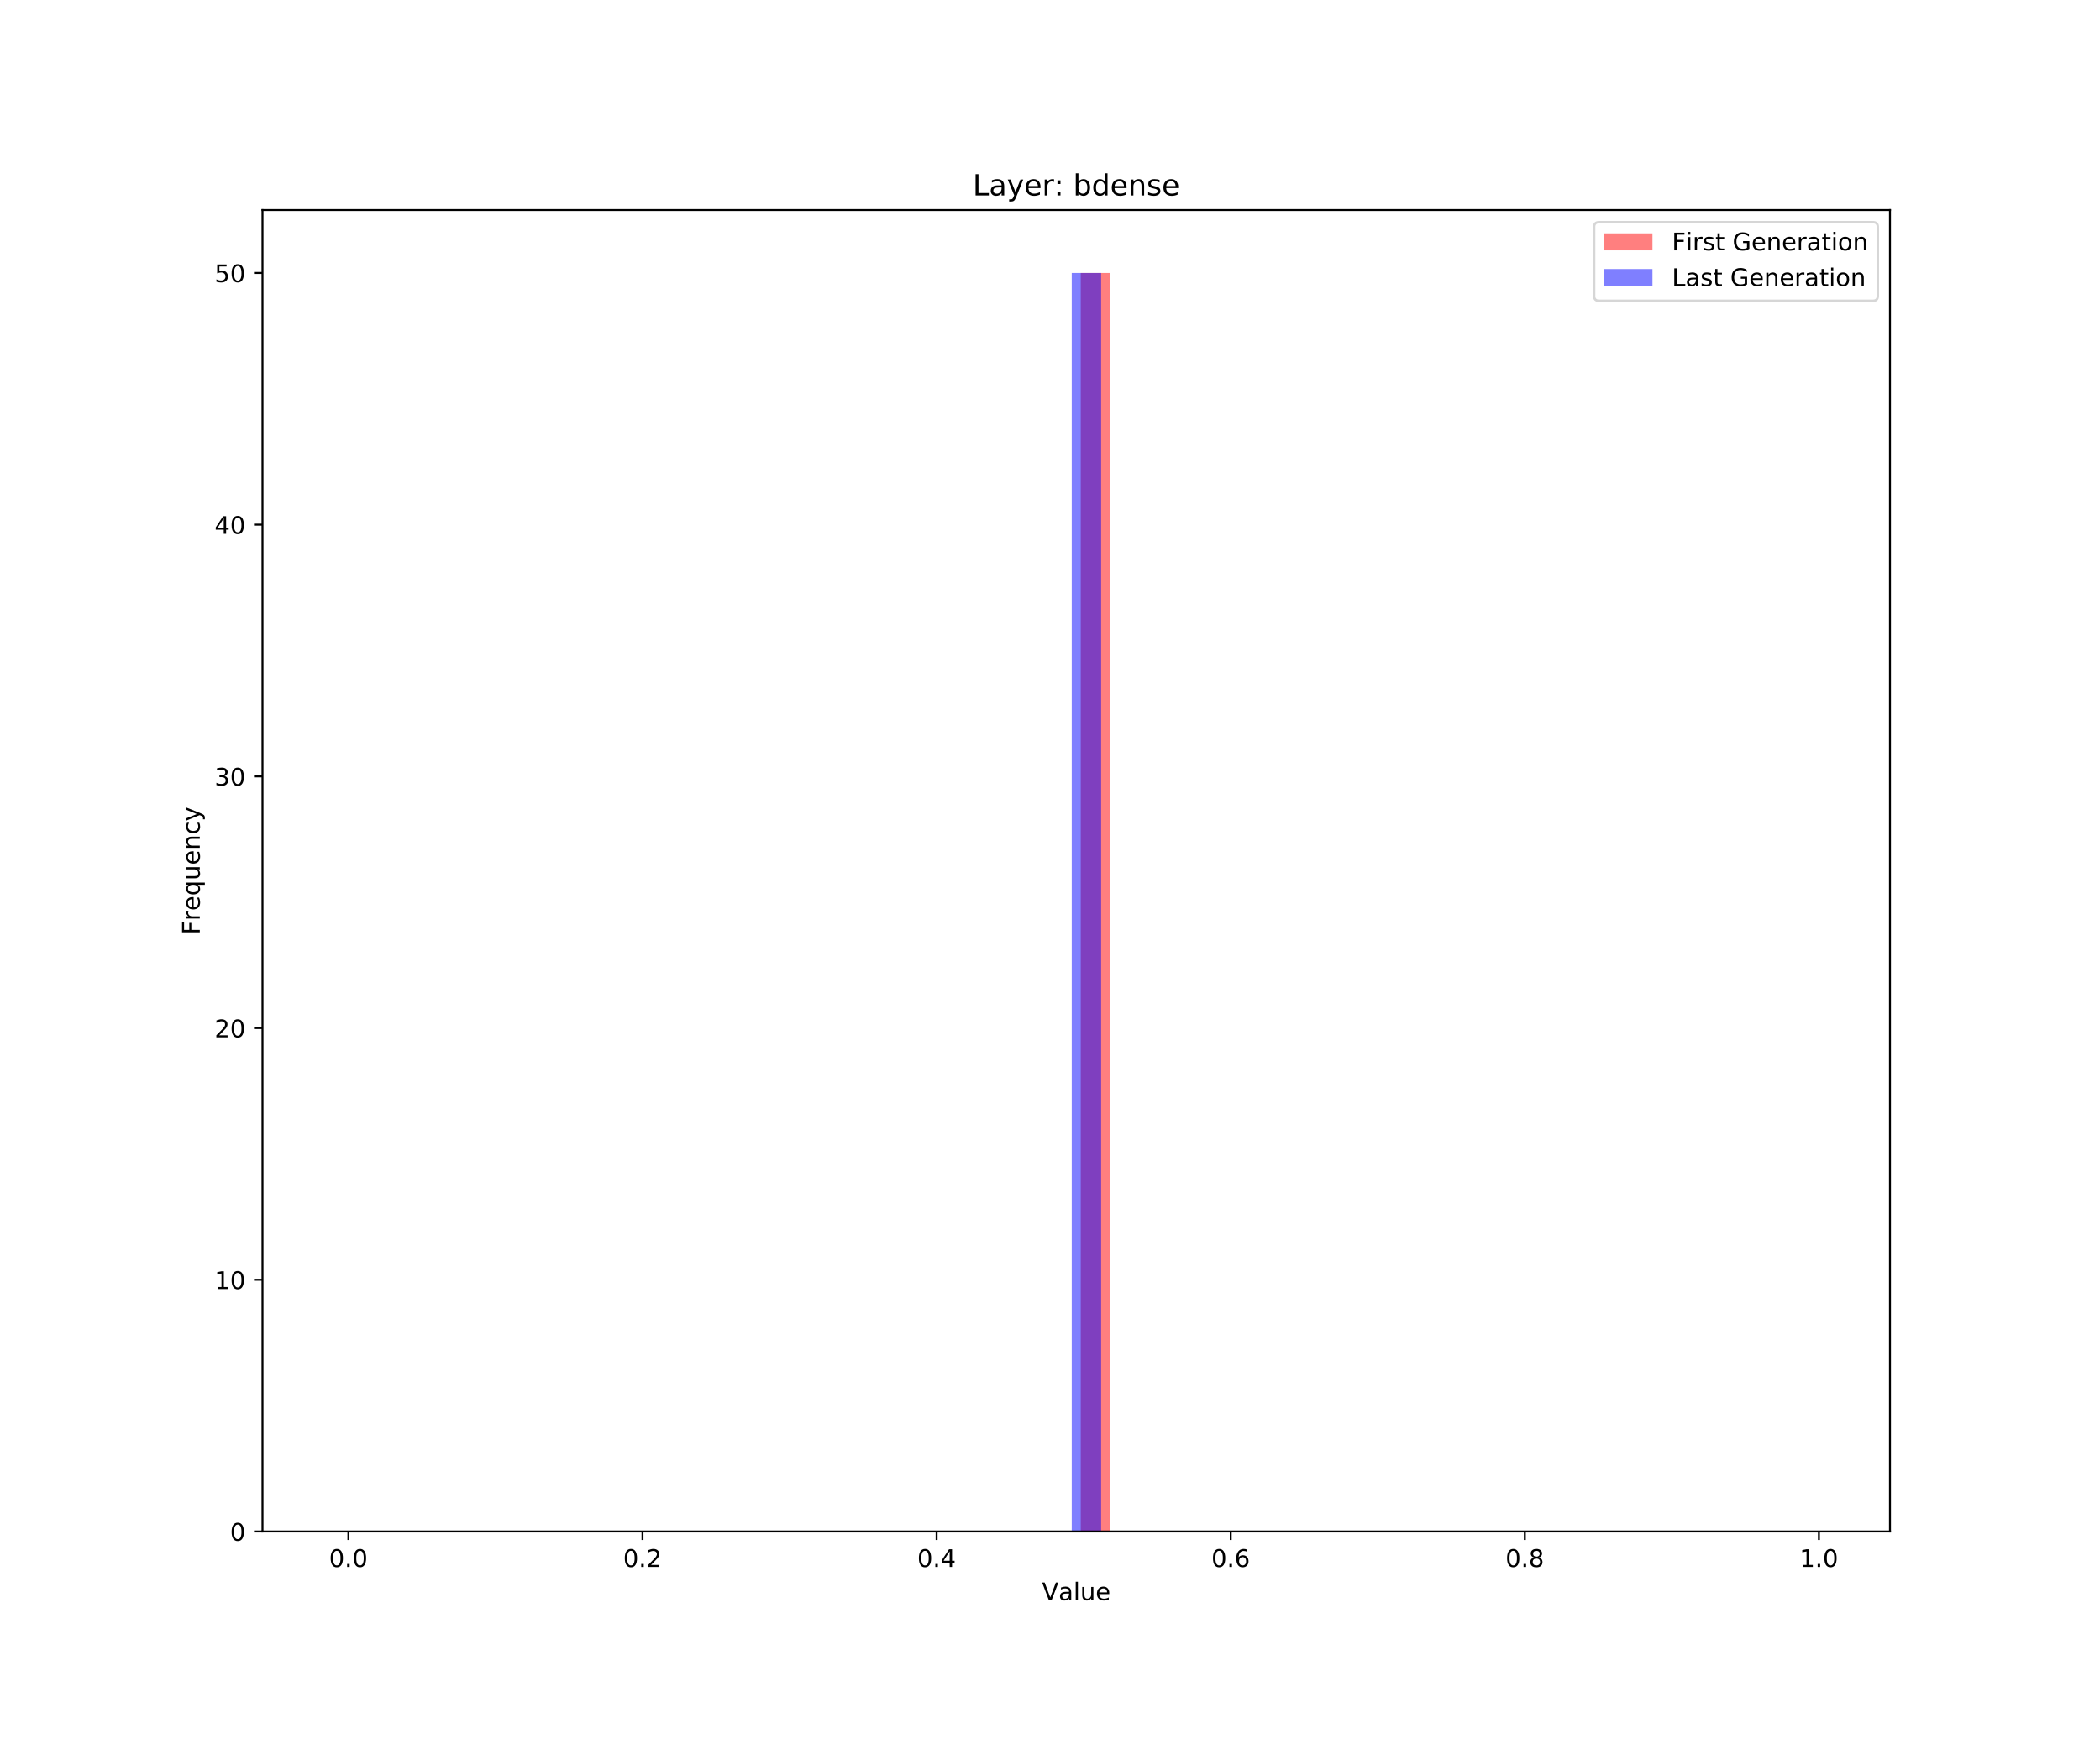 <?xml version="1.0" encoding="utf-8" standalone="no"?>
<!DOCTYPE svg PUBLIC "-//W3C//DTD SVG 1.1//EN"
  "http://www.w3.org/Graphics/SVG/1.1/DTD/svg11.dtd">
<!-- Created with matplotlib (https://matplotlib.org/) -->
<svg height="720pt" version="1.1" viewBox="0 0 864 720" width="864pt" xmlns="http://www.w3.org/2000/svg" xmlns:xlink="http://www.w3.org/1999/xlink">
 <defs>
  <style type="text/css">
*{stroke-linecap:butt;stroke-linejoin:round;white-space:pre;}
  </style>
 </defs>
 <g id="figure_1">
  <g id="patch_1">
   <path d="M 0 720 
L 864 720 
L 864 0 
L 0 0 
z
" style="fill:#ffffff;"/>
  </g>
  <g id="axes_1">
   <g id="patch_2">
    <path d="M 108 630 
L 777.6 630 
L 777.6 86.4 
L 108 86.4 
z
" style="fill:#ffffff;"/>
   </g>
   <g id="patch_3">
    <path clip-path="url(#pa2e4d72d56)" d="M 142.144 630 
L 154.245 630 
L 154.245 630 
L 142.144 630 
z
" style="fill:#ff0000;opacity:0.5;"/>
   </g>
   <g id="patch_4">
    <path clip-path="url(#pa2e4d72d56)" d="M 154.245 630 
L 166.345 630 
L 166.345 630 
L 154.245 630 
z
" style="fill:#ff0000;opacity:0.5;"/>
   </g>
   <g id="patch_5">
    <path clip-path="url(#pa2e4d72d56)" d="M 166.345 630 
L 178.446 630 
L 178.446 630 
L 166.345 630 
z
" style="fill:#ff0000;opacity:0.5;"/>
   </g>
   <g id="patch_6">
    <path clip-path="url(#pa2e4d72d56)" d="M 178.446 630 
L 190.546 630 
L 190.546 630 
L 178.446 630 
z
" style="fill:#ff0000;opacity:0.5;"/>
   </g>
   <g id="patch_7">
    <path clip-path="url(#pa2e4d72d56)" d="M 190.546 630 
L 202.646 630 
L 202.646 630 
L 190.546 630 
z
" style="fill:#ff0000;opacity:0.5;"/>
   </g>
   <g id="patch_8">
    <path clip-path="url(#pa2e4d72d56)" d="M 202.646 630 
L 214.747 630 
L 214.747 630 
L 202.646 630 
z
" style="fill:#ff0000;opacity:0.5;"/>
   </g>
   <g id="patch_9">
    <path clip-path="url(#pa2e4d72d56)" d="M 214.747 630 
L 226.847 630 
L 226.847 630 
L 214.747 630 
z
" style="fill:#ff0000;opacity:0.5;"/>
   </g>
   <g id="patch_10">
    <path clip-path="url(#pa2e4d72d56)" d="M 226.847 630 
L 238.948 630 
L 238.948 630 
L 226.847 630 
z
" style="fill:#ff0000;opacity:0.5;"/>
   </g>
   <g id="patch_11">
    <path clip-path="url(#pa2e4d72d56)" d="M 238.948 630 
L 251.048 630 
L 251.048 630 
L 238.948 630 
z
" style="fill:#ff0000;opacity:0.5;"/>
   </g>
   <g id="patch_12">
    <path clip-path="url(#pa2e4d72d56)" d="M 251.048 630 
L 263.148 630 
L 263.148 630 
L 251.048 630 
z
" style="fill:#ff0000;opacity:0.5;"/>
   </g>
   <g id="patch_13">
    <path clip-path="url(#pa2e4d72d56)" d="M 263.148 630 
L 275.249 630 
L 275.249 630 
L 263.148 630 
z
" style="fill:#ff0000;opacity:0.5;"/>
   </g>
   <g id="patch_14">
    <path clip-path="url(#pa2e4d72d56)" d="M 275.249 630 
L 287.349 630 
L 287.349 630 
L 275.249 630 
z
" style="fill:#ff0000;opacity:0.5;"/>
   </g>
   <g id="patch_15">
    <path clip-path="url(#pa2e4d72d56)" d="M 287.349 630 
L 299.449 630 
L 299.449 630 
L 287.349 630 
z
" style="fill:#ff0000;opacity:0.5;"/>
   </g>
   <g id="patch_16">
    <path clip-path="url(#pa2e4d72d56)" d="M 299.449 630 
L 311.55 630 
L 311.55 630 
L 299.449 630 
z
" style="fill:#ff0000;opacity:0.5;"/>
   </g>
   <g id="patch_17">
    <path clip-path="url(#pa2e4d72d56)" d="M 311.55 630 
L 323.65 630 
L 323.65 630 
L 311.55 630 
z
" style="fill:#ff0000;opacity:0.5;"/>
   </g>
   <g id="patch_18">
    <path clip-path="url(#pa2e4d72d56)" d="M 323.65 630 
L 335.751 630 
L 335.751 630 
L 323.65 630 
z
" style="fill:#ff0000;opacity:0.5;"/>
   </g>
   <g id="patch_19">
    <path clip-path="url(#pa2e4d72d56)" d="M 335.751 630 
L 347.851 630 
L 347.851 630 
L 335.751 630 
z
" style="fill:#ff0000;opacity:0.5;"/>
   </g>
   <g id="patch_20">
    <path clip-path="url(#pa2e4d72d56)" d="M 347.851 630 
L 359.951 630 
L 359.951 630 
L 347.851 630 
z
" style="fill:#ff0000;opacity:0.5;"/>
   </g>
   <g id="patch_21">
    <path clip-path="url(#pa2e4d72d56)" d="M 359.951 630 
L 372.052 630 
L 372.052 630 
L 359.951 630 
z
" style="fill:#ff0000;opacity:0.5;"/>
   </g>
   <g id="patch_22">
    <path clip-path="url(#pa2e4d72d56)" d="M 372.052 630 
L 384.152 630 
L 384.152 630 
L 372.052 630 
z
" style="fill:#ff0000;opacity:0.5;"/>
   </g>
   <g id="patch_23">
    <path clip-path="url(#pa2e4d72d56)" d="M 384.152 630 
L 396.253 630 
L 396.253 630 
L 384.152 630 
z
" style="fill:#ff0000;opacity:0.5;"/>
   </g>
   <g id="patch_24">
    <path clip-path="url(#pa2e4d72d56)" d="M 396.253 630 
L 408.353 630 
L 408.353 630 
L 396.253 630 
z
" style="fill:#ff0000;opacity:0.5;"/>
   </g>
   <g id="patch_25">
    <path clip-path="url(#pa2e4d72d56)" d="M 408.353 630 
L 420.453 630 
L 420.453 630 
L 408.353 630 
z
" style="fill:#ff0000;opacity:0.5;"/>
   </g>
   <g id="patch_26">
    <path clip-path="url(#pa2e4d72d56)" d="M 420.453 630 
L 432.554 630 
L 432.554 630 
L 420.453 630 
z
" style="fill:#ff0000;opacity:0.5;"/>
   </g>
   <g id="patch_27">
    <path clip-path="url(#pa2e4d72d56)" d="M 432.554 630 
L 444.654 630 
L 444.654 630 
L 432.554 630 
z
" style="fill:#ff0000;opacity:0.5;"/>
   </g>
   <g id="patch_28">
    <path clip-path="url(#pa2e4d72d56)" d="M 444.654 630 
L 456.754 630 
L 456.754 112.286 
L 444.654 112.286 
z
" style="fill:#ff0000;opacity:0.5;"/>
   </g>
   <g id="patch_29">
    <path clip-path="url(#pa2e4d72d56)" d="M 456.754 630 
L 468.855 630 
L 468.855 630 
L 456.754 630 
z
" style="fill:#ff0000;opacity:0.5;"/>
   </g>
   <g id="patch_30">
    <path clip-path="url(#pa2e4d72d56)" d="M 468.855 630 
L 480.955 630 
L 480.955 630 
L 468.855 630 
z
" style="fill:#ff0000;opacity:0.5;"/>
   </g>
   <g id="patch_31">
    <path clip-path="url(#pa2e4d72d56)" d="M 480.955 630 
L 493.056 630 
L 493.056 630 
L 480.955 630 
z
" style="fill:#ff0000;opacity:0.5;"/>
   </g>
   <g id="patch_32">
    <path clip-path="url(#pa2e4d72d56)" d="M 493.056 630 
L 505.156 630 
L 505.156 630 
L 493.056 630 
z
" style="fill:#ff0000;opacity:0.5;"/>
   </g>
   <g id="patch_33">
    <path clip-path="url(#pa2e4d72d56)" d="M 505.156 630 
L 517.256 630 
L 517.256 630 
L 505.156 630 
z
" style="fill:#ff0000;opacity:0.5;"/>
   </g>
   <g id="patch_34">
    <path clip-path="url(#pa2e4d72d56)" d="M 517.256 630 
L 529.357 630 
L 529.357 630 
L 517.256 630 
z
" style="fill:#ff0000;opacity:0.5;"/>
   </g>
   <g id="patch_35">
    <path clip-path="url(#pa2e4d72d56)" d="M 529.357 630 
L 541.457 630 
L 541.457 630 
L 529.357 630 
z
" style="fill:#ff0000;opacity:0.5;"/>
   </g>
   <g id="patch_36">
    <path clip-path="url(#pa2e4d72d56)" d="M 541.457 630 
L 553.558 630 
L 553.558 630 
L 541.457 630 
z
" style="fill:#ff0000;opacity:0.5;"/>
   </g>
   <g id="patch_37">
    <path clip-path="url(#pa2e4d72d56)" d="M 553.558 630 
L 565.658 630 
L 565.658 630 
L 553.558 630 
z
" style="fill:#ff0000;opacity:0.5;"/>
   </g>
   <g id="patch_38">
    <path clip-path="url(#pa2e4d72d56)" d="M 565.658 630 
L 577.758 630 
L 577.758 630 
L 565.658 630 
z
" style="fill:#ff0000;opacity:0.5;"/>
   </g>
   <g id="patch_39">
    <path clip-path="url(#pa2e4d72d56)" d="M 577.758 630 
L 589.859 630 
L 589.859 630 
L 577.758 630 
z
" style="fill:#ff0000;opacity:0.5;"/>
   </g>
   <g id="patch_40">
    <path clip-path="url(#pa2e4d72d56)" d="M 589.859 630 
L 601.959 630 
L 601.959 630 
L 589.859 630 
z
" style="fill:#ff0000;opacity:0.5;"/>
   </g>
   <g id="patch_41">
    <path clip-path="url(#pa2e4d72d56)" d="M 601.959 630 
L 614.059 630 
L 614.059 630 
L 601.959 630 
z
" style="fill:#ff0000;opacity:0.5;"/>
   </g>
   <g id="patch_42">
    <path clip-path="url(#pa2e4d72d56)" d="M 614.059 630 
L 626.16 630 
L 626.16 630 
L 614.059 630 
z
" style="fill:#ff0000;opacity:0.5;"/>
   </g>
   <g id="patch_43">
    <path clip-path="url(#pa2e4d72d56)" d="M 626.16 630 
L 638.26 630 
L 638.26 630 
L 626.16 630 
z
" style="fill:#ff0000;opacity:0.5;"/>
   </g>
   <g id="patch_44">
    <path clip-path="url(#pa2e4d72d56)" d="M 638.26 630 
L 650.361 630 
L 650.361 630 
L 638.26 630 
z
" style="fill:#ff0000;opacity:0.5;"/>
   </g>
   <g id="patch_45">
    <path clip-path="url(#pa2e4d72d56)" d="M 650.361 630 
L 662.461 630 
L 662.461 630 
L 650.361 630 
z
" style="fill:#ff0000;opacity:0.5;"/>
   </g>
   <g id="patch_46">
    <path clip-path="url(#pa2e4d72d56)" d="M 662.461 630 
L 674.561 630 
L 674.561 630 
L 662.461 630 
z
" style="fill:#ff0000;opacity:0.5;"/>
   </g>
   <g id="patch_47">
    <path clip-path="url(#pa2e4d72d56)" d="M 674.561 630 
L 686.662 630 
L 686.662 630 
L 674.561 630 
z
" style="fill:#ff0000;opacity:0.5;"/>
   </g>
   <g id="patch_48">
    <path clip-path="url(#pa2e4d72d56)" d="M 686.662 630 
L 698.762 630 
L 698.762 630 
L 686.662 630 
z
" style="fill:#ff0000;opacity:0.5;"/>
   </g>
   <g id="patch_49">
    <path clip-path="url(#pa2e4d72d56)" d="M 698.762 630 
L 710.862 630 
L 710.862 630 
L 698.762 630 
z
" style="fill:#ff0000;opacity:0.5;"/>
   </g>
   <g id="patch_50">
    <path clip-path="url(#pa2e4d72d56)" d="M 710.862 630 
L 722.963 630 
L 722.963 630 
L 710.862 630 
z
" style="fill:#ff0000;opacity:0.5;"/>
   </g>
   <g id="patch_51">
    <path clip-path="url(#pa2e4d72d56)" d="M 722.963 630 
L 735.063 630 
L 735.063 630 
L 722.963 630 
z
" style="fill:#ff0000;opacity:0.5;"/>
   </g>
   <g id="patch_52">
    <path clip-path="url(#pa2e4d72d56)" d="M 735.063 630 
L 747.164 630 
L 747.164 630 
L 735.063 630 
z
" style="fill:#ff0000;opacity:0.5;"/>
   </g>
   <g id="patch_53">
    <path clip-path="url(#pa2e4d72d56)" d="M 138.436 630 
L 150.537 630 
L 150.537 630 
L 138.436 630 
z
" style="fill:#0000ff;opacity:0.5;"/>
   </g>
   <g id="patch_54">
    <path clip-path="url(#pa2e4d72d56)" d="M 150.537 630 
L 162.637 630 
L 162.637 630 
L 150.537 630 
z
" style="fill:#0000ff;opacity:0.5;"/>
   </g>
   <g id="patch_55">
    <path clip-path="url(#pa2e4d72d56)" d="M 162.637 630 
L 174.738 630 
L 174.738 630 
L 162.637 630 
z
" style="fill:#0000ff;opacity:0.5;"/>
   </g>
   <g id="patch_56">
    <path clip-path="url(#pa2e4d72d56)" d="M 174.738 630 
L 186.838 630 
L 186.838 630 
L 174.738 630 
z
" style="fill:#0000ff;opacity:0.5;"/>
   </g>
   <g id="patch_57">
    <path clip-path="url(#pa2e4d72d56)" d="M 186.838 630 
L 198.938 630 
L 198.938 630 
L 186.838 630 
z
" style="fill:#0000ff;opacity:0.5;"/>
   </g>
   <g id="patch_58">
    <path clip-path="url(#pa2e4d72d56)" d="M 198.938 630 
L 211.039 630 
L 211.039 630 
L 198.938 630 
z
" style="fill:#0000ff;opacity:0.5;"/>
   </g>
   <g id="patch_59">
    <path clip-path="url(#pa2e4d72d56)" d="M 211.039 630 
L 223.139 630 
L 223.139 630 
L 211.039 630 
z
" style="fill:#0000ff;opacity:0.5;"/>
   </g>
   <g id="patch_60">
    <path clip-path="url(#pa2e4d72d56)" d="M 223.139 630 
L 235.239 630 
L 235.239 630 
L 223.139 630 
z
" style="fill:#0000ff;opacity:0.5;"/>
   </g>
   <g id="patch_61">
    <path clip-path="url(#pa2e4d72d56)" d="M 235.239 630 
L 247.34 630 
L 247.34 630 
L 235.239 630 
z
" style="fill:#0000ff;opacity:0.5;"/>
   </g>
   <g id="patch_62">
    <path clip-path="url(#pa2e4d72d56)" d="M 247.34 630 
L 259.44 630 
L 259.44 630 
L 247.34 630 
z
" style="fill:#0000ff;opacity:0.5;"/>
   </g>
   <g id="patch_63">
    <path clip-path="url(#pa2e4d72d56)" d="M 259.44 630 
L 271.541 630 
L 271.541 630 
L 259.44 630 
z
" style="fill:#0000ff;opacity:0.5;"/>
   </g>
   <g id="patch_64">
    <path clip-path="url(#pa2e4d72d56)" d="M 271.541 630 
L 283.641 630 
L 283.641 630 
L 271.541 630 
z
" style="fill:#0000ff;opacity:0.5;"/>
   </g>
   <g id="patch_65">
    <path clip-path="url(#pa2e4d72d56)" d="M 283.641 630 
L 295.741 630 
L 295.741 630 
L 283.641 630 
z
" style="fill:#0000ff;opacity:0.5;"/>
   </g>
   <g id="patch_66">
    <path clip-path="url(#pa2e4d72d56)" d="M 295.741 630 
L 307.842 630 
L 307.842 630 
L 295.741 630 
z
" style="fill:#0000ff;opacity:0.5;"/>
   </g>
   <g id="patch_67">
    <path clip-path="url(#pa2e4d72d56)" d="M 307.842 630 
L 319.942 630 
L 319.942 630 
L 307.842 630 
z
" style="fill:#0000ff;opacity:0.5;"/>
   </g>
   <g id="patch_68">
    <path clip-path="url(#pa2e4d72d56)" d="M 319.942 630 
L 332.042 630 
L 332.042 630 
L 319.942 630 
z
" style="fill:#0000ff;opacity:0.5;"/>
   </g>
   <g id="patch_69">
    <path clip-path="url(#pa2e4d72d56)" d="M 332.043 630 
L 344.143 630 
L 344.143 630 
L 332.043 630 
z
" style="fill:#0000ff;opacity:0.5;"/>
   </g>
   <g id="patch_70">
    <path clip-path="url(#pa2e4d72d56)" d="M 344.143 630 
L 356.243 630 
L 356.243 630 
L 344.143 630 
z
" style="fill:#0000ff;opacity:0.5;"/>
   </g>
   <g id="patch_71">
    <path clip-path="url(#pa2e4d72d56)" d="M 356.243 630 
L 368.344 630 
L 368.344 630 
L 356.243 630 
z
" style="fill:#0000ff;opacity:0.5;"/>
   </g>
   <g id="patch_72">
    <path clip-path="url(#pa2e4d72d56)" d="M 368.344 630 
L 380.444 630 
L 380.444 630 
L 368.344 630 
z
" style="fill:#0000ff;opacity:0.5;"/>
   </g>
   <g id="patch_73">
    <path clip-path="url(#pa2e4d72d56)" d="M 380.444 630 
L 392.544 630 
L 392.544 630 
L 380.444 630 
z
" style="fill:#0000ff;opacity:0.5;"/>
   </g>
   <g id="patch_74">
    <path clip-path="url(#pa2e4d72d56)" d="M 392.544 630 
L 404.645 630 
L 404.645 630 
L 392.544 630 
z
" style="fill:#0000ff;opacity:0.5;"/>
   </g>
   <g id="patch_75">
    <path clip-path="url(#pa2e4d72d56)" d="M 404.645 630 
L 416.745 630 
L 416.745 630 
L 404.645 630 
z
" style="fill:#0000ff;opacity:0.5;"/>
   </g>
   <g id="patch_76">
    <path clip-path="url(#pa2e4d72d56)" d="M 416.745 630 
L 428.846 630 
L 428.846 630 
L 416.745 630 
z
" style="fill:#0000ff;opacity:0.5;"/>
   </g>
   <g id="patch_77">
    <path clip-path="url(#pa2e4d72d56)" d="M 428.846 630 
L 440.946 630 
L 440.946 630 
L 428.846 630 
z
" style="fill:#0000ff;opacity:0.5;"/>
   </g>
   <g id="patch_78">
    <path clip-path="url(#pa2e4d72d56)" d="M 440.946 630 
L 453.046 630 
L 453.046 112.286 
L 440.946 112.286 
z
" style="fill:#0000ff;opacity:0.5;"/>
   </g>
   <g id="patch_79">
    <path clip-path="url(#pa2e4d72d56)" d="M 453.046 630 
L 465.147 630 
L 465.147 630 
L 453.046 630 
z
" style="fill:#0000ff;opacity:0.5;"/>
   </g>
   <g id="patch_80">
    <path clip-path="url(#pa2e4d72d56)" d="M 465.147 630 
L 477.247 630 
L 477.247 630 
L 465.147 630 
z
" style="fill:#0000ff;opacity:0.5;"/>
   </g>
   <g id="patch_81">
    <path clip-path="url(#pa2e4d72d56)" d="M 477.247 630 
L 489.348 630 
L 489.348 630 
L 477.247 630 
z
" style="fill:#0000ff;opacity:0.5;"/>
   </g>
   <g id="patch_82">
    <path clip-path="url(#pa2e4d72d56)" d="M 489.347 630 
L 501.448 630 
L 501.448 630 
L 489.347 630 
z
" style="fill:#0000ff;opacity:0.5;"/>
   </g>
   <g id="patch_83">
    <path clip-path="url(#pa2e4d72d56)" d="M 501.448 630 
L 513.548 630 
L 513.548 630 
L 501.448 630 
z
" style="fill:#0000ff;opacity:0.5;"/>
   </g>
   <g id="patch_84">
    <path clip-path="url(#pa2e4d72d56)" d="M 513.548 630 
L 525.649 630 
L 525.649 630 
L 513.548 630 
z
" style="fill:#0000ff;opacity:0.5;"/>
   </g>
   <g id="patch_85">
    <path clip-path="url(#pa2e4d72d56)" d="M 525.649 630 
L 537.749 630 
L 537.749 630 
L 525.649 630 
z
" style="fill:#0000ff;opacity:0.5;"/>
   </g>
   <g id="patch_86">
    <path clip-path="url(#pa2e4d72d56)" d="M 537.749 630 
L 549.849 630 
L 549.849 630 
L 537.749 630 
z
" style="fill:#0000ff;opacity:0.5;"/>
   </g>
   <g id="patch_87">
    <path clip-path="url(#pa2e4d72d56)" d="M 549.849 630 
L 561.95 630 
L 561.95 630 
L 549.849 630 
z
" style="fill:#0000ff;opacity:0.5;"/>
   </g>
   <g id="patch_88">
    <path clip-path="url(#pa2e4d72d56)" d="M 561.95 630 
L 574.05 630 
L 574.05 630 
L 561.95 630 
z
" style="fill:#0000ff;opacity:0.5;"/>
   </g>
   <g id="patch_89">
    <path clip-path="url(#pa2e4d72d56)" d="M 574.05 630 
L 586.151 630 
L 586.151 630 
L 574.05 630 
z
" style="fill:#0000ff;opacity:0.5;"/>
   </g>
   <g id="patch_90">
    <path clip-path="url(#pa2e4d72d56)" d="M 586.151 630 
L 598.251 630 
L 598.251 630 
L 586.151 630 
z
" style="fill:#0000ff;opacity:0.5;"/>
   </g>
   <g id="patch_91">
    <path clip-path="url(#pa2e4d72d56)" d="M 598.251 630 
L 610.351 630 
L 610.351 630 
L 598.251 630 
z
" style="fill:#0000ff;opacity:0.5;"/>
   </g>
   <g id="patch_92">
    <path clip-path="url(#pa2e4d72d56)" d="M 610.351 630 
L 622.452 630 
L 622.452 630 
L 610.351 630 
z
" style="fill:#0000ff;opacity:0.5;"/>
   </g>
   <g id="patch_93">
    <path clip-path="url(#pa2e4d72d56)" d="M 622.452 630 
L 634.552 630 
L 634.552 630 
L 622.452 630 
z
" style="fill:#0000ff;opacity:0.5;"/>
   </g>
   <g id="patch_94">
    <path clip-path="url(#pa2e4d72d56)" d="M 634.552 630 
L 646.652 630 
L 646.652 630 
L 634.552 630 
z
" style="fill:#0000ff;opacity:0.5;"/>
   </g>
   <g id="patch_95">
    <path clip-path="url(#pa2e4d72d56)" d="M 646.652 630 
L 658.753 630 
L 658.753 630 
L 646.652 630 
z
" style="fill:#0000ff;opacity:0.5;"/>
   </g>
   <g id="patch_96">
    <path clip-path="url(#pa2e4d72d56)" d="M 658.753 630 
L 670.853 630 
L 670.853 630 
L 658.753 630 
z
" style="fill:#0000ff;opacity:0.5;"/>
   </g>
   <g id="patch_97">
    <path clip-path="url(#pa2e4d72d56)" d="M 670.853 630 
L 682.954 630 
L 682.954 630 
L 670.853 630 
z
" style="fill:#0000ff;opacity:0.5;"/>
   </g>
   <g id="patch_98">
    <path clip-path="url(#pa2e4d72d56)" d="M 682.954 630 
L 695.054 630 
L 695.054 630 
L 682.954 630 
z
" style="fill:#0000ff;opacity:0.5;"/>
   </g>
   <g id="patch_99">
    <path clip-path="url(#pa2e4d72d56)" d="M 695.054 630 
L 707.154 630 
L 707.154 630 
L 695.054 630 
z
" style="fill:#0000ff;opacity:0.5;"/>
   </g>
   <g id="patch_100">
    <path clip-path="url(#pa2e4d72d56)" d="M 707.154 630 
L 719.255 630 
L 719.255 630 
L 707.154 630 
z
" style="fill:#0000ff;opacity:0.5;"/>
   </g>
   <g id="patch_101">
    <path clip-path="url(#pa2e4d72d56)" d="M 719.255 630 
L 731.355 630 
L 731.355 630 
L 719.255 630 
z
" style="fill:#0000ff;opacity:0.5;"/>
   </g>
   <g id="patch_102">
    <path clip-path="url(#pa2e4d72d56)" d="M 731.355 630 
L 743.455 630 
L 743.455 630 
L 731.355 630 
z
" style="fill:#0000ff;opacity:0.5;"/>
   </g>
   <g id="matplotlib.axis_1">
    <g id="xtick_1">
     <g id="line2d_1">
      <defs>
       <path d="M 0 0 
L 0 3.5 
" id="mf7140e0c23" style="stroke:#000000;stroke-width:0.8;"/>
      </defs>
      <g>
       <use style="stroke:#000000;stroke-width:0.8;" x="143.346" xlink:href="#mf7140e0c23" y="630"/>
      </g>
     </g>
     <g id="text_1">
      <!-- 0.0 -->
      <defs>
       <path d="M 31.781 66.406 
Q 24.172 66.406 20.328 58.906 
Q 16.5 51.422 16.5 36.375 
Q 16.5 21.391 20.328 13.891 
Q 24.172 6.391 31.781 6.391 
Q 39.453 6.391 43.281 13.891 
Q 47.125 21.391 47.125 36.375 
Q 47.125 51.422 43.281 58.906 
Q 39.453 66.406 31.781 66.406 
z
M 31.781 74.219 
Q 44.047 74.219 50.516 64.516 
Q 56.984 54.828 56.984 36.375 
Q 56.984 17.969 50.516 8.266 
Q 44.047 -1.422 31.781 -1.422 
Q 19.531 -1.422 13.062 8.266 
Q 6.594 17.969 6.594 36.375 
Q 6.594 54.828 13.062 64.516 
Q 19.531 74.219 31.781 74.219 
z
" id="DejaVuSans-48"/>
       <path d="M 10.688 12.406 
L 21 12.406 
L 21 0 
L 10.688 0 
z
" id="DejaVuSans-46"/>
      </defs>
      <g transform="translate(135.395 644.598)scale(0.1 -0.1)">
       <use xlink:href="#DejaVuSans-48"/>
       <use x="63.623" xlink:href="#DejaVuSans-46"/>
       <use x="95.41" xlink:href="#DejaVuSans-48"/>
      </g>
     </g>
    </g>
    <g id="xtick_2">
     <g id="line2d_2">
      <g>
       <use style="stroke:#000000;stroke-width:0.8;" x="264.35" xlink:href="#mf7140e0c23" y="630"/>
      </g>
     </g>
     <g id="text_2">
      <!-- 0.2 -->
      <defs>
       <path d="M 19.188 8.297 
L 53.609 8.297 
L 53.609 0 
L 7.328 0 
L 7.328 8.297 
Q 12.938 14.109 22.625 23.891 
Q 32.328 33.688 34.812 36.531 
Q 39.547 41.844 41.422 45.531 
Q 43.312 49.219 43.312 52.781 
Q 43.312 58.594 39.234 62.25 
Q 35.156 65.922 28.609 65.922 
Q 23.969 65.922 18.812 64.312 
Q 13.672 62.703 7.812 59.422 
L 7.812 69.391 
Q 13.766 71.781 18.938 73 
Q 24.125 74.219 28.422 74.219 
Q 39.75 74.219 46.484 68.547 
Q 53.219 62.891 53.219 53.422 
Q 53.219 48.922 51.531 44.891 
Q 49.859 40.875 45.406 35.406 
Q 44.188 33.984 37.641 27.219 
Q 31.109 20.453 19.188 8.297 
z
" id="DejaVuSans-50"/>
      </defs>
      <g transform="translate(256.399 644.598)scale(0.1 -0.1)">
       <use xlink:href="#DejaVuSans-48"/>
       <use x="63.623" xlink:href="#DejaVuSans-46"/>
       <use x="95.41" xlink:href="#DejaVuSans-50"/>
      </g>
     </g>
    </g>
    <g id="xtick_3">
     <g id="line2d_3">
      <g>
       <use style="stroke:#000000;stroke-width:0.8;" x="385.354" xlink:href="#mf7140e0c23" y="630"/>
      </g>
     </g>
     <g id="text_3">
      <!-- 0.4 -->
      <defs>
       <path d="M 37.797 64.312 
L 12.891 25.391 
L 37.797 25.391 
z
M 35.203 72.906 
L 47.609 72.906 
L 47.609 25.391 
L 58.016 25.391 
L 58.016 17.188 
L 47.609 17.188 
L 47.609 0 
L 37.797 0 
L 37.797 17.188 
L 4.891 17.188 
L 4.891 26.703 
z
" id="DejaVuSans-52"/>
      </defs>
      <g transform="translate(377.402 644.598)scale(0.1 -0.1)">
       <use xlink:href="#DejaVuSans-48"/>
       <use x="63.623" xlink:href="#DejaVuSans-46"/>
       <use x="95.41" xlink:href="#DejaVuSans-52"/>
      </g>
     </g>
    </g>
    <g id="xtick_4">
     <g id="line2d_4">
      <g>
       <use style="stroke:#000000;stroke-width:0.8;" x="506.358" xlink:href="#mf7140e0c23" y="630"/>
      </g>
     </g>
     <g id="text_4">
      <!-- 0.6 -->
      <defs>
       <path d="M 33.016 40.375 
Q 26.375 40.375 22.484 35.828 
Q 18.609 31.297 18.609 23.391 
Q 18.609 15.531 22.484 10.953 
Q 26.375 6.391 33.016 6.391 
Q 39.656 6.391 43.531 10.953 
Q 47.406 15.531 47.406 23.391 
Q 47.406 31.297 43.531 35.828 
Q 39.656 40.375 33.016 40.375 
z
M 52.594 71.297 
L 52.594 62.312 
Q 48.875 64.062 45.094 64.984 
Q 41.312 65.922 37.594 65.922 
Q 27.828 65.922 22.672 59.328 
Q 17.531 52.734 16.797 39.406 
Q 19.672 43.656 24.016 45.922 
Q 28.375 48.188 33.594 48.188 
Q 44.578 48.188 50.953 41.516 
Q 57.328 34.859 57.328 23.391 
Q 57.328 12.156 50.688 5.359 
Q 44.047 -1.422 33.016 -1.422 
Q 20.359 -1.422 13.672 8.266 
Q 6.984 17.969 6.984 36.375 
Q 6.984 53.656 15.188 63.938 
Q 23.391 74.219 37.203 74.219 
Q 40.922 74.219 44.703 73.484 
Q 48.484 72.75 52.594 71.297 
z
" id="DejaVuSans-54"/>
      </defs>
      <g transform="translate(498.406 644.598)scale(0.1 -0.1)">
       <use xlink:href="#DejaVuSans-48"/>
       <use x="63.623" xlink:href="#DejaVuSans-46"/>
       <use x="95.41" xlink:href="#DejaVuSans-54"/>
      </g>
     </g>
    </g>
    <g id="xtick_5">
     <g id="line2d_5">
      <g>
       <use style="stroke:#000000;stroke-width:0.8;" x="627.362" xlink:href="#mf7140e0c23" y="630"/>
      </g>
     </g>
     <g id="text_5">
      <!-- 0.8 -->
      <defs>
       <path d="M 31.781 34.625 
Q 24.75 34.625 20.719 30.859 
Q 16.703 27.094 16.703 20.516 
Q 16.703 13.922 20.719 10.156 
Q 24.75 6.391 31.781 6.391 
Q 38.812 6.391 42.859 10.172 
Q 46.922 13.969 46.922 20.516 
Q 46.922 27.094 42.891 30.859 
Q 38.875 34.625 31.781 34.625 
z
M 21.922 38.812 
Q 15.578 40.375 12.031 44.719 
Q 8.5 49.078 8.5 55.328 
Q 8.5 64.062 14.719 69.141 
Q 20.953 74.219 31.781 74.219 
Q 42.672 74.219 48.875 69.141 
Q 55.078 64.062 55.078 55.328 
Q 55.078 49.078 51.531 44.719 
Q 48 40.375 41.703 38.812 
Q 48.828 37.156 52.797 32.312 
Q 56.781 27.484 56.781 20.516 
Q 56.781 9.906 50.312 4.234 
Q 43.844 -1.422 31.781 -1.422 
Q 19.734 -1.422 13.25 4.234 
Q 6.781 9.906 6.781 20.516 
Q 6.781 27.484 10.781 32.312 
Q 14.797 37.156 21.922 38.812 
z
M 18.312 54.391 
Q 18.312 48.734 21.844 45.562 
Q 25.391 42.391 31.781 42.391 
Q 38.141 42.391 41.719 45.562 
Q 45.312 48.734 45.312 54.391 
Q 45.312 60.062 41.719 63.234 
Q 38.141 66.406 31.781 66.406 
Q 25.391 66.406 21.844 63.234 
Q 18.312 60.062 18.312 54.391 
z
" id="DejaVuSans-56"/>
      </defs>
      <g transform="translate(619.41 644.598)scale(0.1 -0.1)">
       <use xlink:href="#DejaVuSans-48"/>
       <use x="63.623" xlink:href="#DejaVuSans-46"/>
       <use x="95.41" xlink:href="#DejaVuSans-56"/>
      </g>
     </g>
    </g>
    <g id="xtick_6">
     <g id="line2d_6">
      <g>
       <use style="stroke:#000000;stroke-width:0.8;" x="748.365" xlink:href="#mf7140e0c23" y="630"/>
      </g>
     </g>
     <g id="text_6">
      <!-- 1.0 -->
      <defs>
       <path d="M 12.406 8.297 
L 28.516 8.297 
L 28.516 63.922 
L 10.984 60.406 
L 10.984 69.391 
L 28.422 72.906 
L 38.281 72.906 
L 38.281 8.297 
L 54.391 8.297 
L 54.391 0 
L 12.406 0 
z
" id="DejaVuSans-49"/>
      </defs>
      <g transform="translate(740.414 644.598)scale(0.1 -0.1)">
       <use xlink:href="#DejaVuSans-49"/>
       <use x="63.623" xlink:href="#DejaVuSans-46"/>
       <use x="95.41" xlink:href="#DejaVuSans-48"/>
      </g>
     </g>
    </g>
    <g id="text_7">
     <!-- Value -->
     <defs>
      <path d="M 28.609 0 
L 0.781 72.906 
L 11.078 72.906 
L 34.188 11.531 
L 57.328 72.906 
L 67.578 72.906 
L 39.797 0 
z
" id="DejaVuSans-86"/>
      <path d="M 34.281 27.484 
Q 23.391 27.484 19.188 25 
Q 14.984 22.516 14.984 16.5 
Q 14.984 11.719 18.141 8.906 
Q 21.297 6.109 26.703 6.109 
Q 34.188 6.109 38.703 11.406 
Q 43.219 16.703 43.219 25.484 
L 43.219 27.484 
z
M 52.203 31.203 
L 52.203 0 
L 43.219 0 
L 43.219 8.297 
Q 40.141 3.328 35.547 0.953 
Q 30.953 -1.422 24.312 -1.422 
Q 15.922 -1.422 10.953 3.297 
Q 6 8.016 6 15.922 
Q 6 25.141 12.172 29.828 
Q 18.359 34.516 30.609 34.516 
L 43.219 34.516 
L 43.219 35.406 
Q 43.219 41.609 39.141 45 
Q 35.062 48.391 27.688 48.391 
Q 23 48.391 18.547 47.266 
Q 14.109 46.141 10.016 43.891 
L 10.016 52.203 
Q 14.938 54.109 19.578 55.047 
Q 24.219 56 28.609 56 
Q 40.484 56 46.344 49.844 
Q 52.203 43.703 52.203 31.203 
z
" id="DejaVuSans-97"/>
      <path d="M 9.422 75.984 
L 18.406 75.984 
L 18.406 0 
L 9.422 0 
z
" id="DejaVuSans-108"/>
      <path d="M 8.5 21.578 
L 8.5 54.688 
L 17.484 54.688 
L 17.484 21.922 
Q 17.484 14.156 20.5 10.266 
Q 23.531 6.391 29.594 6.391 
Q 36.859 6.391 41.078 11.031 
Q 45.312 15.672 45.312 23.688 
L 45.312 54.688 
L 54.297 54.688 
L 54.297 0 
L 45.312 0 
L 45.312 8.406 
Q 42.047 3.422 37.719 1 
Q 33.406 -1.422 27.688 -1.422 
Q 18.266 -1.422 13.375 4.438 
Q 8.5 10.297 8.5 21.578 
z
M 31.109 56 
z
" id="DejaVuSans-117"/>
      <path d="M 56.203 29.594 
L 56.203 25.203 
L 14.891 25.203 
Q 15.484 15.922 20.484 11.062 
Q 25.484 6.203 34.422 6.203 
Q 39.594 6.203 44.453 7.469 
Q 49.312 8.734 54.109 11.281 
L 54.109 2.781 
Q 49.266 0.734 44.188 -0.344 
Q 39.109 -1.422 33.891 -1.422 
Q 20.797 -1.422 13.156 6.188 
Q 5.516 13.812 5.516 26.812 
Q 5.516 40.234 12.766 48.109 
Q 20.016 56 32.328 56 
Q 43.359 56 49.781 48.891 
Q 56.203 41.797 56.203 29.594 
z
M 47.219 32.234 
Q 47.125 39.594 43.094 43.984 
Q 39.062 48.391 32.422 48.391 
Q 24.906 48.391 20.391 44.141 
Q 15.875 39.891 15.188 32.172 
z
" id="DejaVuSans-101"/>
     </defs>
     <g transform="translate(428.687 658.277)scale(0.1 -0.1)">
      <use xlink:href="#DejaVuSans-86"/>
      <use x="68.299" xlink:href="#DejaVuSans-97"/>
      <use x="129.578" xlink:href="#DejaVuSans-108"/>
      <use x="157.361" xlink:href="#DejaVuSans-117"/>
      <use x="220.74" xlink:href="#DejaVuSans-101"/>
     </g>
    </g>
   </g>
   <g id="matplotlib.axis_2">
    <g id="ytick_1">
     <g id="line2d_7">
      <defs>
       <path d="M 0 0 
L -3.5 0 
" id="ma5475ce6a1" style="stroke:#000000;stroke-width:0.8;"/>
      </defs>
      <g>
       <use style="stroke:#000000;stroke-width:0.8;" x="108" xlink:href="#ma5475ce6a1" y="630"/>
      </g>
     </g>
     <g id="text_8">
      <!-- 0 -->
      <g transform="translate(94.638 633.799)scale(0.1 -0.1)">
       <use xlink:href="#DejaVuSans-48"/>
      </g>
     </g>
    </g>
    <g id="ytick_2">
     <g id="line2d_8">
      <g>
       <use style="stroke:#000000;stroke-width:0.8;" x="108" xlink:href="#ma5475ce6a1" y="526.457"/>
      </g>
     </g>
     <g id="text_9">
      <!-- 10 -->
      <g transform="translate(88.275 530.256)scale(0.1 -0.1)">
       <use xlink:href="#DejaVuSans-49"/>
       <use x="63.623" xlink:href="#DejaVuSans-48"/>
      </g>
     </g>
    </g>
    <g id="ytick_3">
     <g id="line2d_9">
      <g>
       <use style="stroke:#000000;stroke-width:0.8;" x="108" xlink:href="#ma5475ce6a1" y="422.914"/>
      </g>
     </g>
     <g id="text_10">
      <!-- 20 -->
      <g transform="translate(88.275 426.714)scale(0.1 -0.1)">
       <use xlink:href="#DejaVuSans-50"/>
       <use x="63.623" xlink:href="#DejaVuSans-48"/>
      </g>
     </g>
    </g>
    <g id="ytick_4">
     <g id="line2d_10">
      <g>
       <use style="stroke:#000000;stroke-width:0.8;" x="108" xlink:href="#ma5475ce6a1" y="319.372"/>
      </g>
     </g>
     <g id="text_11">
      <!-- 30 -->
      <defs>
       <path d="M 40.578 39.312 
Q 47.656 37.797 51.625 33 
Q 55.609 28.219 55.609 21.188 
Q 55.609 10.406 48.188 4.484 
Q 40.766 -1.422 27.094 -1.422 
Q 22.516 -1.422 17.656 -0.516 
Q 12.797 0.391 7.625 2.203 
L 7.625 11.719 
Q 11.719 9.328 16.594 8.109 
Q 21.484 6.891 26.812 6.891 
Q 36.078 6.891 40.938 10.547 
Q 45.797 14.203 45.797 21.188 
Q 45.797 27.641 41.281 31.266 
Q 36.766 34.906 28.719 34.906 
L 20.219 34.906 
L 20.219 43.016 
L 29.109 43.016 
Q 36.375 43.016 40.234 45.922 
Q 44.094 48.828 44.094 54.297 
Q 44.094 59.906 40.109 62.906 
Q 36.141 65.922 28.719 65.922 
Q 24.656 65.922 20.016 65.031 
Q 15.375 64.156 9.812 62.312 
L 9.812 71.094 
Q 15.438 72.656 20.344 73.438 
Q 25.25 74.219 29.594 74.219 
Q 40.828 74.219 47.359 69.109 
Q 53.906 64.016 53.906 55.328 
Q 53.906 49.266 50.438 45.094 
Q 46.969 40.922 40.578 39.312 
z
" id="DejaVuSans-51"/>
      </defs>
      <g transform="translate(88.275 323.171)scale(0.1 -0.1)">
       <use xlink:href="#DejaVuSans-51"/>
       <use x="63.623" xlink:href="#DejaVuSans-48"/>
      </g>
     </g>
    </g>
    <g id="ytick_5">
     <g id="line2d_11">
      <g>
       <use style="stroke:#000000;stroke-width:0.8;" x="108" xlink:href="#ma5475ce6a1" y="215.829"/>
      </g>
     </g>
     <g id="text_12">
      <!-- 40 -->
      <g transform="translate(88.275 219.628)scale(0.1 -0.1)">
       <use xlink:href="#DejaVuSans-52"/>
       <use x="63.623" xlink:href="#DejaVuSans-48"/>
      </g>
     </g>
    </g>
    <g id="ytick_6">
     <g id="line2d_12">
      <g>
       <use style="stroke:#000000;stroke-width:0.8;" x="108" xlink:href="#ma5475ce6a1" y="112.286"/>
      </g>
     </g>
     <g id="text_13">
      <!-- 50 -->
      <defs>
       <path d="M 10.797 72.906 
L 49.516 72.906 
L 49.516 64.594 
L 19.828 64.594 
L 19.828 46.734 
Q 21.969 47.469 24.109 47.828 
Q 26.266 48.188 28.422 48.188 
Q 40.625 48.188 47.75 41.5 
Q 54.891 34.812 54.891 23.391 
Q 54.891 11.625 47.562 5.094 
Q 40.234 -1.422 26.906 -1.422 
Q 22.312 -1.422 17.547 -0.641 
Q 12.797 0.141 7.719 1.703 
L 7.719 11.625 
Q 12.109 9.234 16.797 8.062 
Q 21.484 6.891 26.703 6.891 
Q 35.156 6.891 40.078 11.328 
Q 45.016 15.766 45.016 23.391 
Q 45.016 31 40.078 35.438 
Q 35.156 39.891 26.703 39.891 
Q 22.75 39.891 18.812 39.016 
Q 14.891 38.141 10.797 36.281 
z
" id="DejaVuSans-53"/>
      </defs>
      <g transform="translate(88.275 116.085)scale(0.1 -0.1)">
       <use xlink:href="#DejaVuSans-53"/>
       <use x="63.623" xlink:href="#DejaVuSans-48"/>
      </g>
     </g>
    </g>
    <g id="text_14">
     <!-- Frequency -->
     <defs>
      <path d="M 9.812 72.906 
L 51.703 72.906 
L 51.703 64.594 
L 19.672 64.594 
L 19.672 43.109 
L 48.578 43.109 
L 48.578 34.812 
L 19.672 34.812 
L 19.672 0 
L 9.812 0 
z
" id="DejaVuSans-70"/>
      <path d="M 41.109 46.297 
Q 39.594 47.172 37.812 47.578 
Q 36.031 48 33.891 48 
Q 26.266 48 22.188 43.047 
Q 18.109 38.094 18.109 28.812 
L 18.109 0 
L 9.078 0 
L 9.078 54.688 
L 18.109 54.688 
L 18.109 46.188 
Q 20.953 51.172 25.484 53.578 
Q 30.031 56 36.531 56 
Q 37.453 56 38.578 55.875 
Q 39.703 55.766 41.062 55.516 
z
" id="DejaVuSans-114"/>
      <path d="M 14.797 27.297 
Q 14.797 17.391 18.875 11.75 
Q 22.953 6.109 30.078 6.109 
Q 37.203 6.109 41.297 11.75 
Q 45.406 17.391 45.406 27.297 
Q 45.406 37.203 41.297 42.844 
Q 37.203 48.484 30.078 48.484 
Q 22.953 48.484 18.875 42.844 
Q 14.797 37.203 14.797 27.297 
z
M 45.406 8.203 
Q 42.578 3.328 38.25 0.953 
Q 33.938 -1.422 27.875 -1.422 
Q 17.969 -1.422 11.734 6.484 
Q 5.516 14.406 5.516 27.297 
Q 5.516 40.188 11.734 48.094 
Q 17.969 56 27.875 56 
Q 33.938 56 38.25 53.625 
Q 42.578 51.266 45.406 46.391 
L 45.406 54.688 
L 54.391 54.688 
L 54.391 -20.797 
L 45.406 -20.797 
z
" id="DejaVuSans-113"/>
      <path d="M 54.891 33.016 
L 54.891 0 
L 45.906 0 
L 45.906 32.719 
Q 45.906 40.484 42.875 44.328 
Q 39.844 48.188 33.797 48.188 
Q 26.516 48.188 22.312 43.547 
Q 18.109 38.922 18.109 30.906 
L 18.109 0 
L 9.078 0 
L 9.078 54.688 
L 18.109 54.688 
L 18.109 46.188 
Q 21.344 51.125 25.703 53.562 
Q 30.078 56 35.797 56 
Q 45.219 56 50.047 50.172 
Q 54.891 44.344 54.891 33.016 
z
" id="DejaVuSans-110"/>
      <path d="M 48.781 52.594 
L 48.781 44.188 
Q 44.969 46.297 41.141 47.344 
Q 37.312 48.391 33.406 48.391 
Q 24.656 48.391 19.812 42.844 
Q 14.984 37.312 14.984 27.297 
Q 14.984 17.281 19.812 11.734 
Q 24.656 6.203 33.406 6.203 
Q 37.312 6.203 41.141 7.25 
Q 44.969 8.297 48.781 10.406 
L 48.781 2.094 
Q 45.016 0.344 40.984 -0.531 
Q 36.969 -1.422 32.422 -1.422 
Q 20.062 -1.422 12.781 6.344 
Q 5.516 14.109 5.516 27.297 
Q 5.516 40.672 12.859 48.328 
Q 20.219 56 33.016 56 
Q 37.156 56 41.109 55.141 
Q 45.062 54.297 48.781 52.594 
z
" id="DejaVuSans-99"/>
      <path d="M 32.172 -5.078 
Q 28.375 -14.844 24.75 -17.812 
Q 21.141 -20.797 15.094 -20.797 
L 7.906 -20.797 
L 7.906 -13.281 
L 13.188 -13.281 
Q 16.891 -13.281 18.938 -11.516 
Q 21 -9.766 23.484 -3.219 
L 25.094 0.875 
L 2.984 54.688 
L 12.5 54.688 
L 29.594 11.922 
L 46.688 54.688 
L 56.203 54.688 
z
" id="DejaVuSans-121"/>
     </defs>
     <g transform="translate(82.195 384.498)rotate(-90)scale(0.1 -0.1)">
      <use xlink:href="#DejaVuSans-70"/>
      <use x="57.41" xlink:href="#DejaVuSans-114"/>
      <use x="98.492" xlink:href="#DejaVuSans-101"/>
      <use x="160.016" xlink:href="#DejaVuSans-113"/>
      <use x="223.492" xlink:href="#DejaVuSans-117"/>
      <use x="286.871" xlink:href="#DejaVuSans-101"/>
      <use x="348.395" xlink:href="#DejaVuSans-110"/>
      <use x="411.773" xlink:href="#DejaVuSans-99"/>
      <use x="466.754" xlink:href="#DejaVuSans-121"/>
     </g>
    </g>
   </g>
   <g id="patch_103">
    <path d="M 108 630 
L 108 86.4 
" style="fill:none;stroke:#000000;stroke-linecap:square;stroke-linejoin:miter;stroke-width:0.8;"/>
   </g>
   <g id="patch_104">
    <path d="M 777.6 630 
L 777.6 86.4 
" style="fill:none;stroke:#000000;stroke-linecap:square;stroke-linejoin:miter;stroke-width:0.8;"/>
   </g>
   <g id="patch_105">
    <path d="M 108 630 
L 777.6 630 
" style="fill:none;stroke:#000000;stroke-linecap:square;stroke-linejoin:miter;stroke-width:0.8;"/>
   </g>
   <g id="patch_106">
    <path d="M 108 86.4 
L 777.6 86.4 
" style="fill:none;stroke:#000000;stroke-linecap:square;stroke-linejoin:miter;stroke-width:0.8;"/>
   </g>
   <g id="text_15">
    <!-- Layer: bdense -->
    <defs>
     <path d="M 9.812 72.906 
L 19.672 72.906 
L 19.672 8.297 
L 55.172 8.297 
L 55.172 0 
L 9.812 0 
z
" id="DejaVuSans-76"/>
     <path d="M 11.719 12.406 
L 22.016 12.406 
L 22.016 0 
L 11.719 0 
z
M 11.719 51.703 
L 22.016 51.703 
L 22.016 39.312 
L 11.719 39.312 
z
" id="DejaVuSans-58"/>
     <path id="DejaVuSans-32"/>
     <path d="M 48.688 27.297 
Q 48.688 37.203 44.609 42.844 
Q 40.531 48.484 33.406 48.484 
Q 26.266 48.484 22.188 42.844 
Q 18.109 37.203 18.109 27.297 
Q 18.109 17.391 22.188 11.75 
Q 26.266 6.109 33.406 6.109 
Q 40.531 6.109 44.609 11.75 
Q 48.688 17.391 48.688 27.297 
z
M 18.109 46.391 
Q 20.953 51.266 25.266 53.625 
Q 29.594 56 35.594 56 
Q 45.562 56 51.781 48.094 
Q 58.016 40.188 58.016 27.297 
Q 58.016 14.406 51.781 6.484 
Q 45.562 -1.422 35.594 -1.422 
Q 29.594 -1.422 25.266 0.953 
Q 20.953 3.328 18.109 8.203 
L 18.109 0 
L 9.078 0 
L 9.078 75.984 
L 18.109 75.984 
z
" id="DejaVuSans-98"/>
     <path d="M 45.406 46.391 
L 45.406 75.984 
L 54.391 75.984 
L 54.391 0 
L 45.406 0 
L 45.406 8.203 
Q 42.578 3.328 38.25 0.953 
Q 33.938 -1.422 27.875 -1.422 
Q 17.969 -1.422 11.734 6.484 
Q 5.516 14.406 5.516 27.297 
Q 5.516 40.188 11.734 48.094 
Q 17.969 56 27.875 56 
Q 33.938 56 38.25 53.625 
Q 42.578 51.266 45.406 46.391 
z
M 14.797 27.297 
Q 14.797 17.391 18.875 11.75 
Q 22.953 6.109 30.078 6.109 
Q 37.203 6.109 41.297 11.75 
Q 45.406 17.391 45.406 27.297 
Q 45.406 37.203 41.297 42.844 
Q 37.203 48.484 30.078 48.484 
Q 22.953 48.484 18.875 42.844 
Q 14.797 37.203 14.797 27.297 
z
" id="DejaVuSans-100"/>
     <path d="M 44.281 53.078 
L 44.281 44.578 
Q 40.484 46.531 36.375 47.5 
Q 32.281 48.484 27.875 48.484 
Q 21.188 48.484 17.844 46.438 
Q 14.5 44.391 14.5 40.281 
Q 14.5 37.156 16.891 35.375 
Q 19.281 33.594 26.516 31.984 
L 29.594 31.297 
Q 39.156 29.25 43.188 25.516 
Q 47.219 21.781 47.219 15.094 
Q 47.219 7.469 41.188 3.016 
Q 35.156 -1.422 24.609 -1.422 
Q 20.219 -1.422 15.453 -0.562 
Q 10.688 0.297 5.422 2 
L 5.422 11.281 
Q 10.406 8.688 15.234 7.391 
Q 20.062 6.109 24.812 6.109 
Q 31.156 6.109 34.562 8.281 
Q 37.984 10.453 37.984 14.406 
Q 37.984 18.062 35.516 20.016 
Q 33.062 21.969 24.703 23.781 
L 21.578 24.516 
Q 13.234 26.266 9.516 29.906 
Q 5.812 33.547 5.812 39.891 
Q 5.812 47.609 11.281 51.797 
Q 16.75 56 26.812 56 
Q 31.781 56 36.172 55.266 
Q 40.578 54.547 44.281 53.078 
z
" id="DejaVuSans-115"/>
    </defs>
    <g transform="translate(400.213 80.4)scale(0.12 -0.12)">
     <use xlink:href="#DejaVuSans-76"/>
     <use x="55.713" xlink:href="#DejaVuSans-97"/>
     <use x="116.992" xlink:href="#DejaVuSans-121"/>
     <use x="176.172" xlink:href="#DejaVuSans-101"/>
     <use x="237.695" xlink:href="#DejaVuSans-114"/>
     <use x="278.793" xlink:href="#DejaVuSans-58"/>
     <use x="312.484" xlink:href="#DejaVuSans-32"/>
     <use x="344.271" xlink:href="#DejaVuSans-98"/>
     <use x="407.748" xlink:href="#DejaVuSans-100"/>
     <use x="471.225" xlink:href="#DejaVuSans-101"/>
     <use x="532.748" xlink:href="#DejaVuSans-110"/>
     <use x="596.127" xlink:href="#DejaVuSans-115"/>
     <use x="648.227" xlink:href="#DejaVuSans-101"/>
    </g>
   </g>
   <g id="legend_1">
    <g id="patch_107">
     <path d="M 657.877 123.756 
L 770.6 123.756 
Q 772.6 123.756 772.6 121.756 
L 772.6 93.4 
Q 772.6 91.4 770.6 91.4 
L 657.877 91.4 
Q 655.877 91.4 655.877 93.4 
L 655.877 121.756 
Q 655.877 123.756 657.877 123.756 
z
" style="fill:#ffffff;opacity:0.8;stroke:#cccccc;stroke-linejoin:miter;"/>
    </g>
    <g id="patch_108">
     <path d="M 659.877 102.998 
L 679.877 102.998 
L 679.877 95.998 
L 659.877 95.998 
z
" style="fill:#ff0000;opacity:0.5;"/>
    </g>
    <g id="text_16">
     <!-- First Generation -->
     <defs>
      <path d="M 9.422 54.688 
L 18.406 54.688 
L 18.406 0 
L 9.422 0 
z
M 9.422 75.984 
L 18.406 75.984 
L 18.406 64.594 
L 9.422 64.594 
z
" id="DejaVuSans-105"/>
      <path d="M 18.312 70.219 
L 18.312 54.688 
L 36.812 54.688 
L 36.812 47.703 
L 18.312 47.703 
L 18.312 18.016 
Q 18.312 11.328 20.141 9.422 
Q 21.969 7.516 27.594 7.516 
L 36.812 7.516 
L 36.812 0 
L 27.594 0 
Q 17.188 0 13.234 3.875 
Q 9.281 7.766 9.281 18.016 
L 9.281 47.703 
L 2.688 47.703 
L 2.688 54.688 
L 9.281 54.688 
L 9.281 70.219 
z
" id="DejaVuSans-116"/>
      <path d="M 59.516 10.406 
L 59.516 29.984 
L 43.406 29.984 
L 43.406 38.094 
L 69.281 38.094 
L 69.281 6.781 
Q 63.578 2.734 56.688 0.656 
Q 49.812 -1.422 42 -1.422 
Q 24.906 -1.422 15.25 8.562 
Q 5.609 18.562 5.609 36.375 
Q 5.609 54.25 15.25 64.234 
Q 24.906 74.219 42 74.219 
Q 49.125 74.219 55.547 72.453 
Q 61.969 70.703 67.391 67.281 
L 67.391 56.781 
Q 61.922 61.422 55.766 63.766 
Q 49.609 66.109 42.828 66.109 
Q 29.438 66.109 22.719 58.641 
Q 16.016 51.172 16.016 36.375 
Q 16.016 21.625 22.719 14.156 
Q 29.438 6.688 42.828 6.688 
Q 48.047 6.688 52.141 7.594 
Q 56.25 8.5 59.516 10.406 
z
" id="DejaVuSans-71"/>
      <path d="M 30.609 48.391 
Q 23.391 48.391 19.188 42.75 
Q 14.984 37.109 14.984 27.297 
Q 14.984 17.484 19.156 11.844 
Q 23.344 6.203 30.609 6.203 
Q 37.797 6.203 41.984 11.859 
Q 46.188 17.531 46.188 27.297 
Q 46.188 37.016 41.984 42.703 
Q 37.797 48.391 30.609 48.391 
z
M 30.609 56 
Q 42.328 56 49.016 48.375 
Q 55.719 40.766 55.719 27.297 
Q 55.719 13.875 49.016 6.219 
Q 42.328 -1.422 30.609 -1.422 
Q 18.844 -1.422 12.172 6.219 
Q 5.516 13.875 5.516 27.297 
Q 5.516 40.766 12.172 48.375 
Q 18.844 56 30.609 56 
z
" id="DejaVuSans-111"/>
     </defs>
     <g transform="translate(687.877 102.998)scale(0.1 -0.1)">
      <use xlink:href="#DejaVuSans-70"/>
      <use x="57.41" xlink:href="#DejaVuSans-105"/>
      <use x="85.193" xlink:href="#DejaVuSans-114"/>
      <use x="126.307" xlink:href="#DejaVuSans-115"/>
      <use x="178.406" xlink:href="#DejaVuSans-116"/>
      <use x="217.615" xlink:href="#DejaVuSans-32"/>
      <use x="249.402" xlink:href="#DejaVuSans-71"/>
      <use x="326.893" xlink:href="#DejaVuSans-101"/>
      <use x="388.416" xlink:href="#DejaVuSans-110"/>
      <use x="451.795" xlink:href="#DejaVuSans-101"/>
      <use x="513.318" xlink:href="#DejaVuSans-114"/>
      <use x="554.432" xlink:href="#DejaVuSans-97"/>
      <use x="615.711" xlink:href="#DejaVuSans-116"/>
      <use x="654.92" xlink:href="#DejaVuSans-105"/>
      <use x="682.703" xlink:href="#DejaVuSans-111"/>
      <use x="743.885" xlink:href="#DejaVuSans-110"/>
     </g>
    </g>
    <g id="patch_109">
     <path d="M 659.877 117.677 
L 679.877 117.677 
L 679.877 110.677 
L 659.877 110.677 
z
" style="fill:#0000ff;opacity:0.5;"/>
    </g>
    <g id="text_17">
     <!-- Last Generation -->
     <g transform="translate(687.877 117.677)scale(0.1 -0.1)">
      <use xlink:href="#DejaVuSans-76"/>
      <use x="55.713" xlink:href="#DejaVuSans-97"/>
      <use x="116.992" xlink:href="#DejaVuSans-115"/>
      <use x="169.092" xlink:href="#DejaVuSans-116"/>
      <use x="208.301" xlink:href="#DejaVuSans-32"/>
      <use x="240.088" xlink:href="#DejaVuSans-71"/>
      <use x="317.578" xlink:href="#DejaVuSans-101"/>
      <use x="379.102" xlink:href="#DejaVuSans-110"/>
      <use x="442.48" xlink:href="#DejaVuSans-101"/>
      <use x="504.004" xlink:href="#DejaVuSans-114"/>
      <use x="545.117" xlink:href="#DejaVuSans-97"/>
      <use x="606.396" xlink:href="#DejaVuSans-116"/>
      <use x="645.605" xlink:href="#DejaVuSans-105"/>
      <use x="673.389" xlink:href="#DejaVuSans-111"/>
      <use x="734.57" xlink:href="#DejaVuSans-110"/>
     </g>
    </g>
   </g>
  </g>
 </g>
 <defs>
  <clipPath id="pa2e4d72d56">
   <rect height="543.6" width="669.6" x="108" y="86.4"/>
  </clipPath>
 </defs>
</svg>
